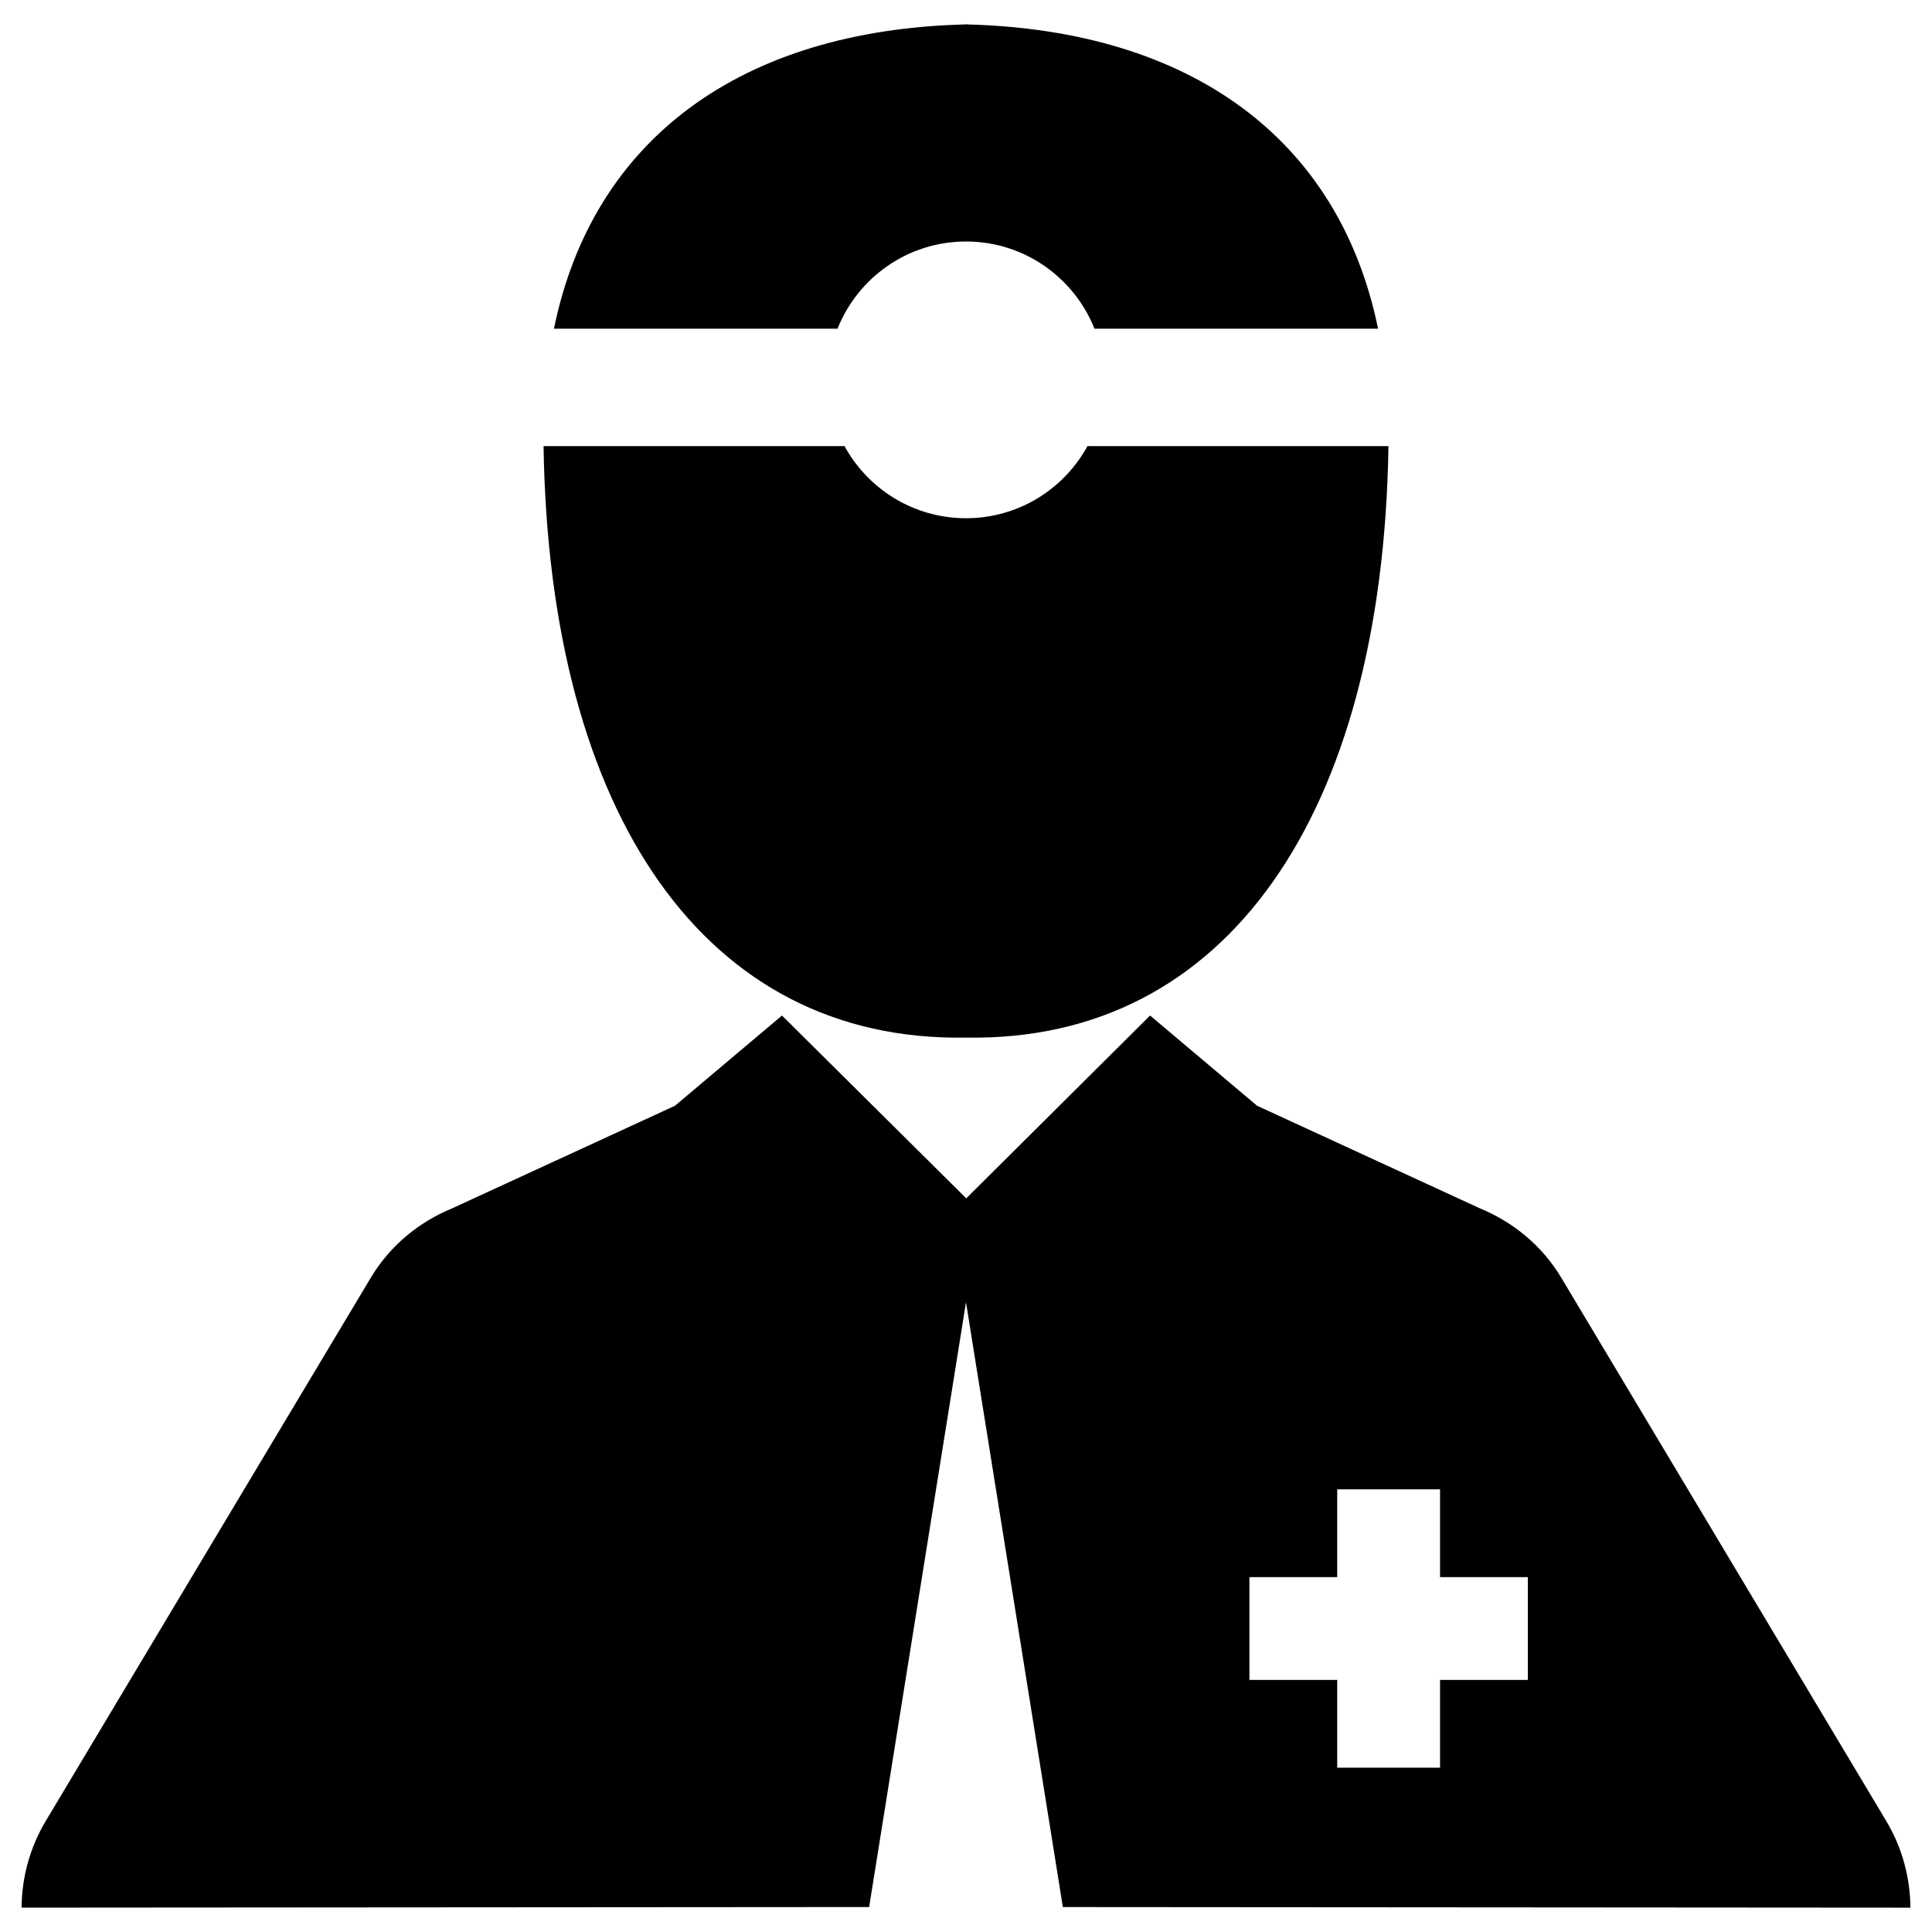 <?xml version="1.0" encoding="utf-8"?>
<!-- Generator: Adobe Illustrator 16.0.0, SVG Export Plug-In . SVG Version: 6.00 Build 0)  -->
<!DOCTYPE svg PUBLIC "-//W3C//DTD SVG 1.1//EN" "http://www.w3.org/Graphics/SVG/1.1/DTD/svg11.dtd">
<svg version="1.1" id="Layer_1" xmlns="http://www.w3.org/2000/svg" xmlns:xlink="http://www.w3.org/1999/xlink" x="0px" y="0px"
	 width="96px" height="96px" viewBox="0 0 96 96" enable-background="new 0 0 96 96" xml:space="preserve">
<g>
	<path d="M47.939,51.558v0.003c0.011,0,0.022-0.001,0.033-0.001c0.003,0,0.013,0.001,0.02,0.001c0.001,0,0.005,0,0.008,0
		s0.006,0,0.008,0c0.006,0,0.017-0.001,0.02-0.001c0.011,0,0.022,0.001,0.033,0.001v-0.003
		c12.825,0.194,20.644-10.969,20.931-29.391H54.036C52.87,24.301,50.604,25.75,48,25.75s-4.87-1.449-6.036-3.583H27.009
		C27.295,40.589,35.115,51.752,47.939,51.558z"/>
	<path d="M48,12c2.898,0,5.372,1.796,6.384,4.333h14.091C66.536,6.864,59.125,1.509,48.083,1.215V1.21
		c-0.02,0-0.035,0.001-0.056,0.001V1.21c-0.01,0-0.018,0-0.027,0.001C47.991,1.21,47.981,1.21,47.973,1.21v0.001
		c-0.021,0-0.036-0.001-0.054-0.001v0.005C36.876,1.509,29.465,6.864,27.525,16.333h14.091C42.628,13.796,45.102,12,48,12z"/>
	<path d="M93.731,90.491L77.588,63.504c-0.975-1.633-2.427-2.794-4.063-3.467l-11.063-5.094l-5.315-4.482l-9.134,9.084l-9.157-9.084
		l-5.315,4.482l-11.063,5.094c-1.637,0.673-3.089,1.834-4.063,3.467L2.269,90.491C1.479,91.816,1.083,93.3,1.073,94.79l42.114-0.03
		L48,64.708l4.813,30.053l42.114,0.03C94.917,93.3,94.521,91.816,93.731,90.491z M75.917,83.475h-4.362v4.361h-5.11v-4.361h-4.361
		v-5.109h4.361v-4.361h5.11v4.361h4.362V83.475z"/>
</g>
</svg>
